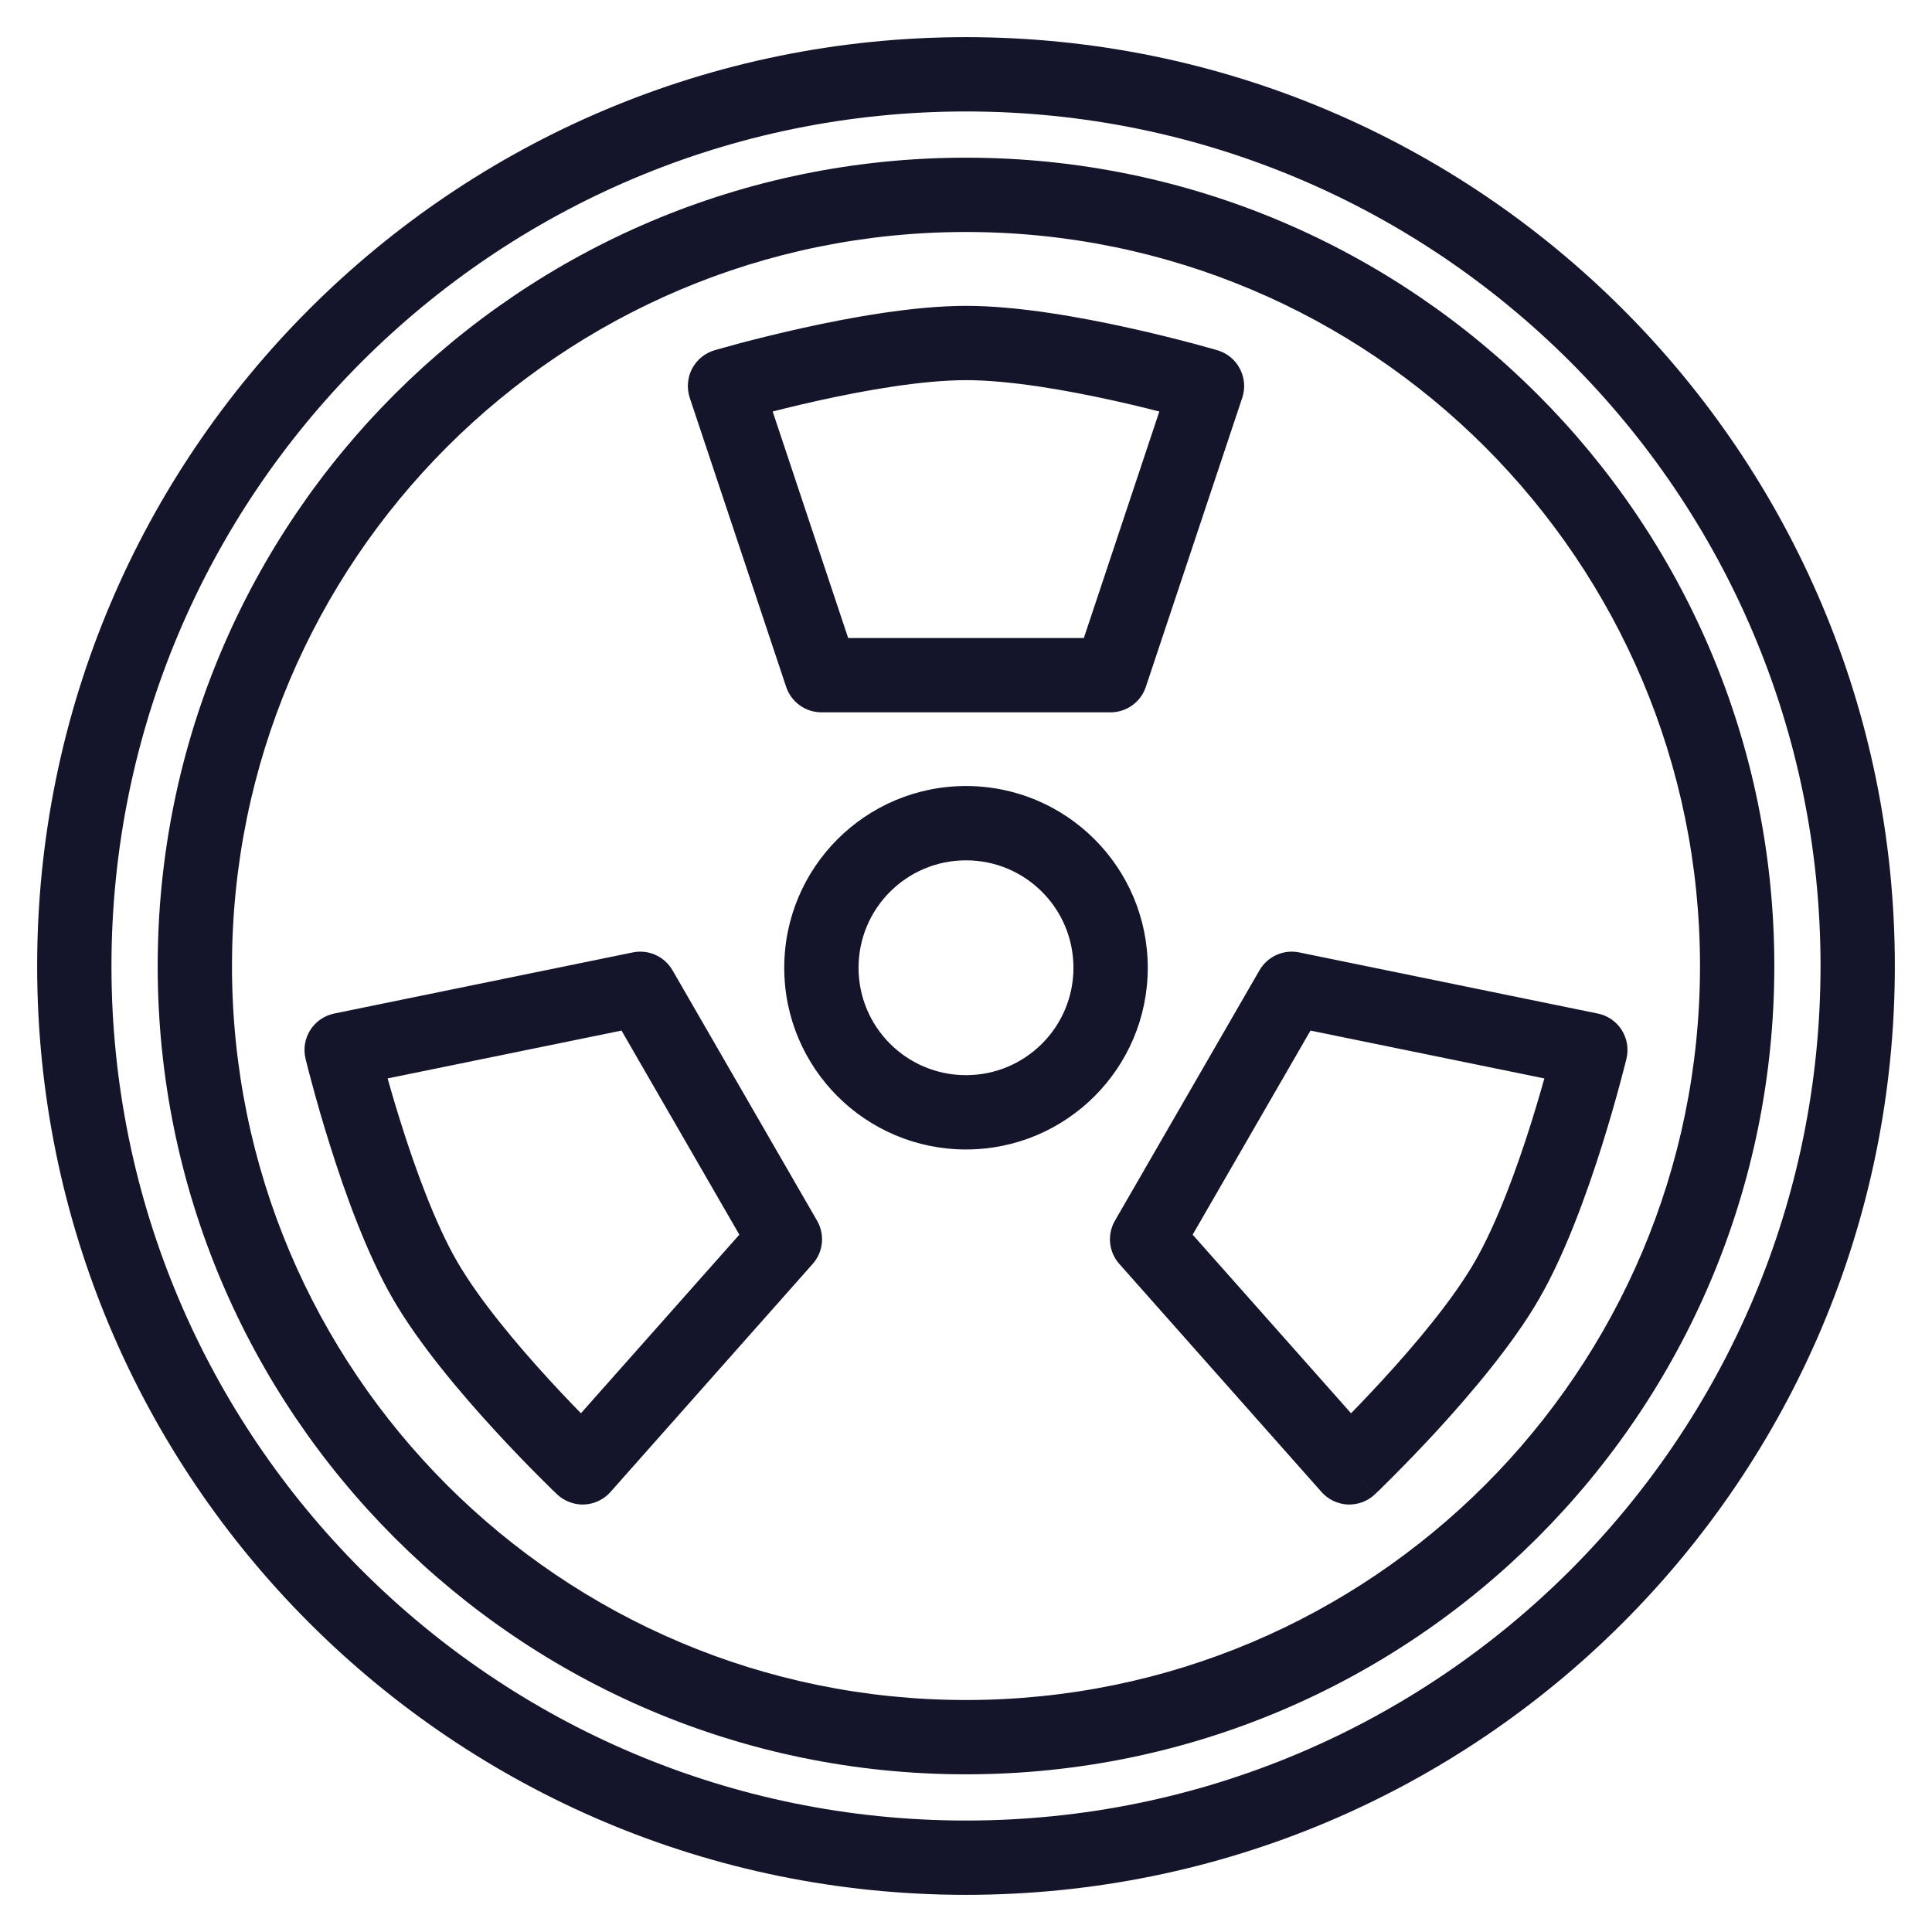 <svg width="26" height="26" viewBox="0 0 26 26" fill="none" xmlns="http://www.w3.org/2000/svg">
<path d="M7.841 19.747L7.496 20.109C7.595 20.203 7.727 20.252 7.862 20.247C7.998 20.241 8.125 20.18 8.215 20.079L7.841 19.747ZM4.598 14.13L4.497 13.64C4.365 13.667 4.249 13.747 4.176 13.861C4.103 13.976 4.08 14.115 4.112 14.247L4.598 14.13ZM8.617 13.307L9.05 13.057C8.942 12.871 8.727 12.774 8.517 12.817L8.617 13.307ZM10.563 16.678L10.937 17.009C11.08 16.848 11.103 16.614 10.996 16.428L10.563 16.678ZM5.718 17.226L6.151 16.976L5.718 17.226ZM21.402 14.13L21.888 14.247C21.92 14.115 21.897 13.976 21.824 13.861C21.752 13.747 21.635 13.667 21.503 13.64L21.402 14.13ZM18.159 19.747L17.785 20.079C17.875 20.18 18.002 20.241 18.138 20.247C18.273 20.252 18.405 20.203 18.503 20.11L18.159 19.747ZM15.437 16.678L15.004 16.428C14.897 16.614 14.92 16.848 15.063 17.009L15.437 16.678ZM17.383 13.307L17.483 12.817C17.273 12.774 17.058 12.871 16.95 13.057L17.383 13.307ZM20.28 17.229L20.713 17.479L20.28 17.229ZM9.757 5.194L9.615 4.714C9.485 4.753 9.376 4.842 9.313 4.963C9.251 5.083 9.24 5.223 9.282 5.352L9.757 5.194ZM16.243 5.194L16.718 5.352C16.761 5.223 16.749 5.083 16.686 4.963C16.624 4.842 16.515 4.753 16.385 4.714L16.243 5.194ZM14.946 9.086V9.586C15.161 9.586 15.352 9.448 15.42 9.244L14.946 9.086ZM11.054 9.086L10.58 9.244C10.648 9.448 10.839 9.586 11.054 9.586V9.086ZM13.002 4.616L13.002 4.116L13.002 4.616ZM4.698 14.619L8.717 13.797L8.517 12.817L4.497 13.64L4.698 14.619ZM8.184 13.557L10.13 16.928L10.996 16.428L9.05 13.057L8.184 13.557ZM10.189 16.346L7.467 19.415L8.215 20.079L10.937 17.009L10.189 16.346ZM7.841 19.747C8.185 19.385 8.185 19.385 8.185 19.385C8.185 19.385 8.185 19.385 8.185 19.385C8.185 19.385 8.185 19.385 8.185 19.385C8.185 19.384 8.185 19.384 8.185 19.384C8.184 19.384 8.183 19.383 8.182 19.382C8.18 19.379 8.176 19.375 8.171 19.371C8.161 19.361 8.145 19.346 8.125 19.326C8.085 19.287 8.026 19.23 7.954 19.157C7.809 19.011 7.609 18.806 7.389 18.566C6.943 18.08 6.444 17.483 6.151 16.976L5.285 17.476C5.635 18.083 6.198 18.747 6.652 19.242C6.883 19.494 7.093 19.71 7.246 19.863C7.322 19.939 7.384 20 7.427 20.043C7.449 20.064 7.466 20.08 7.478 20.091C7.483 20.097 7.488 20.101 7.491 20.104C7.493 20.106 7.494 20.107 7.495 20.108C7.495 20.108 7.496 20.109 7.496 20.109C7.496 20.109 7.496 20.109 7.496 20.109C7.496 20.109 7.496 20.109 7.496 20.109C7.496 20.109 7.496 20.109 7.841 19.747ZM6.151 16.976C5.858 16.469 5.592 15.739 5.394 15.11C5.296 14.8 5.219 14.525 5.165 14.326C5.138 14.227 5.118 14.148 5.104 14.094C5.097 14.067 5.092 14.046 5.089 14.032C5.087 14.025 5.086 14.02 5.085 14.017C5.084 14.015 5.084 14.014 5.084 14.013C5.084 14.013 5.084 14.013 5.084 14.012C5.084 14.012 5.084 14.012 5.084 14.012C5.084 14.012 5.084 14.012 5.084 14.012C5.084 14.012 5.084 14.012 4.598 14.13C4.112 14.247 4.112 14.247 4.112 14.247C4.112 14.247 4.112 14.247 4.112 14.247C4.112 14.247 4.112 14.247 4.112 14.247C4.112 14.248 4.112 14.248 4.112 14.249C4.112 14.25 4.113 14.252 4.113 14.254C4.114 14.258 4.116 14.264 4.118 14.272C4.122 14.288 4.127 14.311 4.135 14.34C4.15 14.399 4.171 14.483 4.2 14.587C4.256 14.795 4.337 15.085 4.44 15.41C4.641 16.051 4.935 16.869 5.285 17.476L6.151 16.976ZM18.533 19.415L15.811 16.346L15.063 17.009L17.785 20.079L18.533 19.415ZM15.87 16.928L17.816 13.557L16.95 13.057L15.004 16.428L15.87 16.928ZM17.283 13.797L21.302 14.619L21.503 13.64L17.483 12.817L17.283 13.797ZM21.402 14.13C20.916 14.012 20.916 14.012 20.916 14.012C20.916 14.012 20.916 14.012 20.916 14.012C20.916 14.012 20.916 14.012 20.916 14.012C20.916 14.013 20.916 14.013 20.916 14.013C20.916 14.014 20.916 14.015 20.915 14.017C20.914 14.02 20.913 14.025 20.911 14.032C20.908 14.046 20.903 14.067 20.896 14.094C20.882 14.148 20.861 14.228 20.835 14.327C20.781 14.525 20.703 14.801 20.606 15.111C20.408 15.741 20.14 16.471 19.847 16.979L20.713 17.479C21.064 16.872 21.358 16.053 21.56 15.411C21.662 15.086 21.744 14.796 21.8 14.587C21.828 14.483 21.85 14.399 21.865 14.34C21.872 14.311 21.878 14.288 21.882 14.272C21.884 14.264 21.886 14.258 21.887 14.254C21.887 14.252 21.888 14.25 21.888 14.249C21.888 14.248 21.888 14.248 21.888 14.247C21.888 14.247 21.888 14.247 21.888 14.247C21.888 14.247 21.888 14.247 21.888 14.247C21.888 14.247 21.888 14.247 21.402 14.13ZM19.847 16.979C19.555 17.486 19.056 18.082 18.61 18.567C18.391 18.806 18.191 19.012 18.046 19.157C17.974 19.23 17.915 19.287 17.875 19.326C17.855 19.346 17.84 19.361 17.829 19.371C17.824 19.375 17.82 19.379 17.818 19.381C17.817 19.383 17.816 19.384 17.815 19.384C17.815 19.384 17.815 19.384 17.815 19.385C17.814 19.385 17.814 19.385 17.814 19.385C17.814 19.385 17.814 19.385 17.814 19.385C17.815 19.385 17.815 19.385 18.159 19.747C18.503 20.11 18.503 20.109 18.504 20.109C18.504 20.109 18.504 20.109 18.504 20.109C18.504 20.109 18.504 20.109 18.504 20.109C18.504 20.109 18.505 20.108 18.505 20.108C18.506 20.107 18.507 20.106 18.509 20.104C18.512 20.101 18.517 20.097 18.522 20.091C18.534 20.08 18.551 20.064 18.573 20.043C18.616 20.001 18.678 19.94 18.754 19.863C18.906 19.71 19.116 19.495 19.347 19.244C19.801 18.748 20.363 18.086 20.713 17.479L19.847 16.979ZM15.769 5.036L14.472 8.928L15.42 9.244L16.718 5.352L15.769 5.036ZM14.946 8.586H11.054V9.586H14.946V8.586ZM11.528 8.928L10.231 5.036L9.282 5.352L10.58 9.244L11.528 8.928ZM9.757 5.194C9.898 5.673 9.898 5.673 9.898 5.673C9.898 5.673 9.898 5.673 9.898 5.673C9.898 5.673 9.898 5.673 9.898 5.673C9.899 5.673 9.899 5.673 9.899 5.673C9.9 5.673 9.901 5.673 9.903 5.672C9.906 5.671 9.911 5.67 9.918 5.668C9.932 5.664 9.952 5.658 9.979 5.65C10.033 5.635 10.112 5.613 10.211 5.587C10.41 5.534 10.688 5.463 11.005 5.393C11.649 5.25 12.416 5.116 13.002 5.116L13.002 4.116C12.301 4.116 11.445 4.271 10.788 4.417C10.455 4.491 10.163 4.565 9.954 4.62C9.85 4.648 9.766 4.671 9.708 4.688C9.679 4.696 9.656 4.702 9.64 4.707C9.632 4.709 9.626 4.711 9.622 4.712C9.62 4.713 9.618 4.713 9.617 4.714C9.617 4.714 9.616 4.714 9.616 4.714C9.616 4.714 9.616 4.714 9.615 4.714C9.615 4.714 9.615 4.714 9.615 4.714C9.615 4.714 9.615 4.714 9.757 5.194ZM13.002 5.116C13.587 5.116 14.353 5.25 14.996 5.393C15.313 5.463 15.591 5.534 15.789 5.587C15.888 5.613 15.967 5.635 16.021 5.65C16.048 5.658 16.069 5.664 16.082 5.668C16.089 5.67 16.094 5.671 16.097 5.672C16.099 5.673 16.1 5.673 16.101 5.673C16.101 5.673 16.101 5.673 16.102 5.673C16.102 5.673 16.102 5.673 16.102 5.673C16.102 5.673 16.102 5.673 16.102 5.673C16.102 5.673 16.102 5.673 16.243 5.194C16.385 4.714 16.385 4.714 16.385 4.714C16.385 4.714 16.385 4.714 16.385 4.714C16.384 4.714 16.384 4.714 16.384 4.714C16.384 4.714 16.383 4.714 16.383 4.714C16.382 4.713 16.38 4.713 16.378 4.712C16.374 4.711 16.368 4.709 16.36 4.707C16.344 4.703 16.322 4.696 16.293 4.688C16.234 4.671 16.151 4.648 16.046 4.62C15.838 4.565 15.546 4.491 15.213 4.417C14.557 4.271 13.703 4.116 13.002 4.116L13.002 5.116ZM14.446 13.024C14.446 13.822 13.799 14.469 13 14.469V15.469C14.351 15.469 15.446 14.374 15.446 13.024H14.446ZM13 14.469C12.201 14.469 11.554 13.822 11.554 13.024H10.554C10.554 14.374 11.649 15.469 13 15.469V14.469ZM11.554 13.024C11.554 12.225 12.201 11.578 13 11.578V10.578C11.649 10.578 10.554 11.673 10.554 13.024H11.554ZM13 11.578C13.799 11.578 14.446 12.225 14.446 13.024H15.446C15.446 11.673 14.351 10.578 13 10.578V11.578ZM22.878 13C22.878 18.456 18.456 22.878 13 22.878V23.878C19.008 23.878 23.878 19.008 23.878 13H22.878ZM13 22.878C7.544 22.878 3.122 18.456 3.122 13H2.122C2.122 19.008 6.992 23.878 13 23.878V22.878ZM3.122 13C3.122 7.544 7.544 3.122 13 3.122V2.122C6.992 2.122 2.122 6.992 2.122 13H3.122ZM13 3.122C18.456 3.122 22.878 7.544 22.878 13H23.878C23.878 6.992 19.008 2.122 13 2.122V3.122ZM24.5 13C24.5 19.351 19.351 24.5 13 24.5V25.5C19.904 25.5 25.5 19.904 25.5 13H24.5ZM13 24.5C6.649 24.5 1.5 19.351 1.5 13H0.5C0.5 19.904 6.096 25.5 13 25.5V24.5ZM1.5 13C1.5 6.649 6.649 1.5 13 1.5V0.5C6.096 0.5 0.5 6.096 0.5 13H1.5ZM13 1.5C19.351 1.5 24.5 6.649 24.5 13H25.5C25.5 6.096 19.904 0.5 13 0.5V1.5Z" fill="#14142A"/>
</svg>
